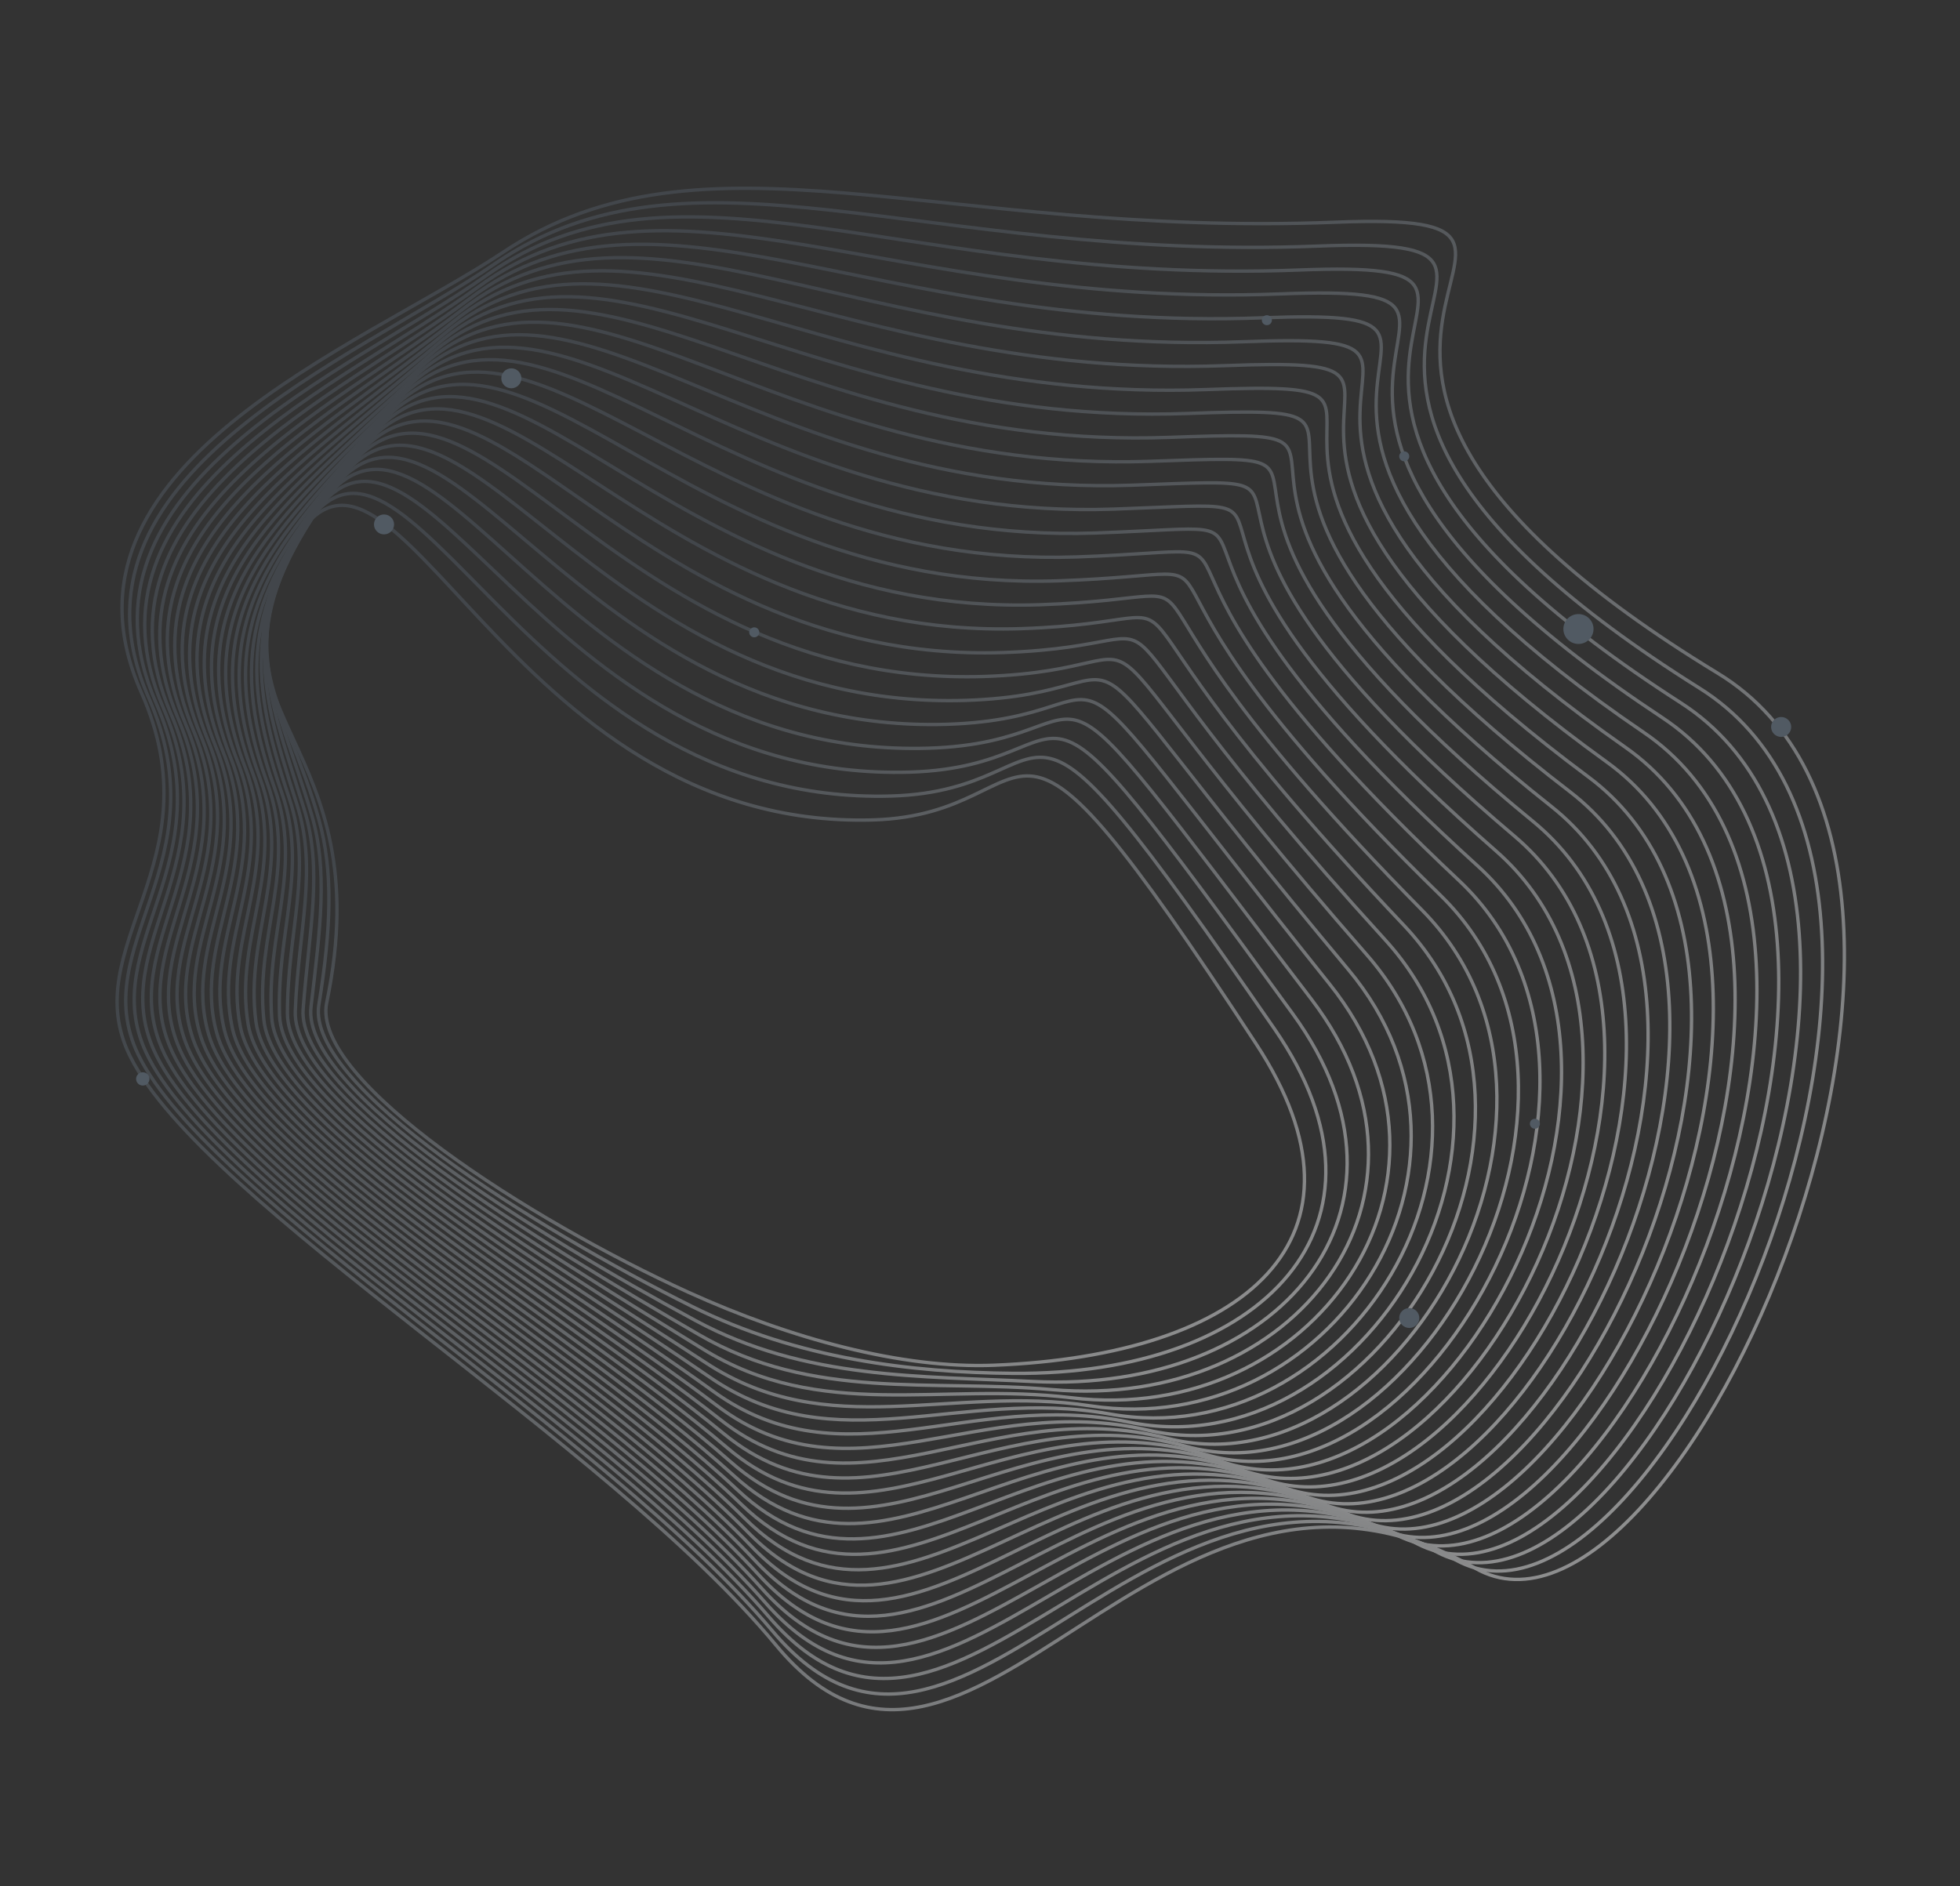 <svg width="585" height="563" viewBox="0 0 585 563" fill="none" xmlns="http://www.w3.org/2000/svg">
<rect x="0" y="0" width="585" height="563" fill="#333333" stroke="none"/>
<g clip-path="url(#clip0)">
<g opacity="0.502">
<path fill-rule="evenodd" clip-rule="evenodd" d="M374.877 311.563C413.11 369.845 371.62 404.577 296.664 407.546C269.102 408.637 235.841 399.562 205.473 385.767C158.621 364.486 92.684 322.506 97.513 299.31C113.936 220.422 57.618 213.407 87.383 162.306C117.148 111.205 150.813 247.88 260.518 244.764C316.18 243.183 294.741 189.405 374.877 311.563Z" stroke="url(#paint0_linear)"/>
<path fill-rule="evenodd" clip-rule="evenodd" d="M89.894 158.825C120.856 108.179 155.997 240.803 266.046 237.626C323.249 235.961 296.709 186.144 380.388 307.139C420.75 365.501 376.801 410.617 302.41 409.97C272.139 409.707 238.132 405.729 206.519 389.983C159.741 366.683 91.281 323.973 95.167 299.955C98.899 276.879 99.422 259.868 95.222 244.819C85.465 209.868 67.814 194.939 89.894 158.825Z" stroke="url(#paint1_linear)"/>
<path fill-rule="evenodd" clip-rule="evenodd" d="M92.406 155.345C124.565 105.153 161.181 233.728 271.576 230.49C330.319 228.738 298.721 182.871 385.898 302.714C428.409 361.152 381.863 416.136 308.155 412.394C275.087 410.714 240.427 411.939 207.564 394.197C160.844 368.973 89.892 325.454 92.821 300.599C95.59 277.1 97.909 259.785 93.011 243.23C82.276 206.961 69.469 191.136 92.406 155.345Z" stroke="url(#paint2_linear)"/>
<path fill-rule="evenodd" clip-rule="evenodd" d="M94.918 151.864C128.275 102.126 166.366 226.652 277.106 223.351C337.39 221.514 300.776 179.585 391.411 298.289C436.087 356.8 386.861 421.239 313.902 414.818C277.978 411.655 242.72 418.19 208.611 398.411C161.929 371.34 88.518 326.944 90.477 301.243C92.299 277.331 96.409 259.7 90.8 241.641C79.124 204.049 71.124 187.334 94.918 151.864Z" stroke="url(#paint3_linear)"/>
<path fill-rule="evenodd" clip-rule="evenodd" d="M97.43 148.383C131.984 99.099 171.551 219.577 282.636 216.214C344.46 214.292 302.868 176.284 396.923 293.865C443.782 352.444 391.827 426.011 319.649 417.241C280.83 412.524 245.004 424.477 209.658 402.625C162.99 373.774 87.159 328.445 88.132 301.887C89.023 277.57 94.918 259.613 88.59 240.052C75.997 201.129 72.779 183.532 97.43 148.383Z" stroke="url(#paint4_linear)"/>
<path fill-rule="evenodd" clip-rule="evenodd" d="M99.942 144.902C135.694 96.072 176.735 212.501 288.166 209.076C351.531 207.07 304.996 172.967 402.435 289.44C451.492 348.08 396.785 430.517 325.396 419.665C283.66 413.321 247.277 430.799 210.704 406.84C164.028 376.263 85.814 329.951 85.787 302.532C85.763 277.814 93.436 259.524 86.379 238.464C72.89 198.205 74.435 179.729 99.942 144.902Z" stroke="url(#paint5_linear)"/>
<path fill-rule="evenodd" clip-rule="evenodd" d="M102.454 141.421C139.402 93.046 181.919 205.425 293.695 201.939C358.601 199.847 307.155 169.633 407.947 285.016C459.218 343.708 401.748 434.811 331.141 422.088C286.481 414.041 249.537 437.151 211.751 411.055C165.044 378.798 84.484 331.462 83.442 303.177C82.517 278.062 91.96 259.434 84.168 236.874C69.799 195.275 76.089 175.927 102.454 141.421Z" stroke="url(#paint6_linear)"/>
<path fill-rule="evenodd" clip-rule="evenodd" d="M104.966 137.94C143.112 90.019 187.104 198.35 299.225 194.801C365.671 192.625 309.345 166.28 413.459 280.591C466.958 339.329 406.724 438.934 336.887 424.512C289.303 414.686 251.783 443.53 212.798 415.269C166.037 381.371 83.167 332.974 81.097 303.82C79.286 278.312 90.491 259.34 81.957 235.285C66.721 192.342 77.743 172.125 104.966 137.94Z" stroke="url(#paint7_linear)"/>
<path fill-rule="evenodd" clip-rule="evenodd" d="M107.477 134.459C146.82 86.992 192.287 191.274 304.754 187.664C372.74 185.401 311.561 162.909 418.97 276.166C474.71 334.94 411.721 442.918 342.632 426.936C292.133 415.255 254.01 449.934 213.843 419.484C167.007 383.977 81.863 334.488 78.751 304.465C76.066 278.562 89.028 259.244 79.745 233.697C63.652 189.404 79.397 168.322 107.477 134.459Z" stroke="url(#paint8_linear)"/>
<path fill-rule="evenodd" clip-rule="evenodd" d="M109.989 130.978C150.529 83.966 197.471 184.198 310.283 180.527C379.811 178.179 313.802 159.519 424.482 271.741C482.475 330.542 416.741 446.789 348.378 429.36C294.98 415.747 256.22 456.362 214.89 423.698C167.96 386.609 80.574 336.001 76.406 305.11C72.858 278.811 87.571 259.146 77.535 232.107C60.593 186.463 81.052 164.519 109.989 130.978Z" stroke="url(#paint9_linear)"/>
<path fill-rule="evenodd" clip-rule="evenodd" d="M112.501 127.497C154.238 80.939 202.655 177.123 315.813 173.389C386.881 170.957 316.064 156.109 429.994 267.316C490.251 326.134 421.787 450.566 354.124 431.784C297.849 416.163 258.414 462.809 215.936 427.912C168.892 389.264 79.297 337.512 74.061 305.754C69.66 279.06 86.117 259.047 75.324 230.519C57.541 183.519 82.707 160.717 112.501 127.497Z" stroke="url(#paint10_linear)"/>
<path fill-rule="evenodd" clip-rule="evenodd" d="M115.012 124.017C157.947 77.913 207.839 170.046 321.342 166.251C393.951 163.734 318.346 152.679 435.504 262.892C498.037 321.716 426.862 454.268 359.87 434.207C300.743 416.501 260.59 469.276 216.982 432.126C169.806 391.937 78.03 339.021 71.715 306.399C66.471 279.306 84.669 258.945 73.112 228.93C54.494 180.573 84.361 156.914 115.012 124.017Z" stroke="url(#paint11_linear)"/>
<path fill-rule="evenodd" clip-rule="evenodd" d="M117.525 120.535C161.658 74.885 213.026 162.972 326.874 159.113C401.022 156.511 320.647 149.231 441.018 258.467C505.835 317.288 431.965 457.907 365.618 436.631C303.669 416.766 262.75 475.759 218.03 436.341C170.705 394.625 76.776 340.526 69.371 307.043C63.293 279.55 83.226 258.842 70.904 227.341C51.454 177.624 86.017 153.112 117.525 120.535Z" stroke="url(#paint12_linear)"/>
<path fill-rule="evenodd" clip-rule="evenodd" d="M120.036 117.055C165.365 71.859 218.209 155.895 332.402 151.976C408.091 149.288 322.961 145.764 446.529 254.042C513.637 312.849 437.094 461.496 371.362 439.055C306.625 416.954 264.889 482.257 219.075 440.556C171.584 397.327 75.528 342.028 67.025 307.687C60.118 279.791 81.785 258.738 68.691 225.752C48.415 174.674 87.67 149.309 120.036 117.055Z" stroke="url(#paint13_linear)"/>
<path fill-rule="evenodd" clip-rule="evenodd" d="M122.548 113.574C169.074 68.833 223.393 148.82 337.931 144.839C415.162 142.066 325.291 142.277 452.04 249.618C521.45 308.399 442.255 465.042 377.109 441.479C309.62 417.069 267.013 488.769 220.122 444.77C172.451 400.04 74.29 343.525 64.68 308.332C56.952 280.027 80.348 258.631 66.48 224.163C45.382 171.721 89.325 145.508 122.548 113.574Z" stroke="url(#paint14_linear)"/>
<path fill-rule="evenodd" clip-rule="evenodd" d="M125.06 110.093C172.783 65.806 228.577 141.744 343.461 137.701C422.232 134.843 327.632 138.773 457.552 245.192C529.27 303.939 447.444 468.552 382.854 443.902C312.655 417.111 269.12 495.293 221.168 448.984C173.304 402.761 73.061 345.019 62.336 308.977C53.791 280.262 78.913 258.524 64.269 222.574C42.351 168.767 90.979 141.705 125.06 110.093Z" stroke="url(#paint15_linear)"/>
<path fill-rule="evenodd" clip-rule="evenodd" d="M127.573 106.612C176.494 62.779 233.763 134.668 348.991 130.563C429.303 127.62 329.985 135.25 463.064 240.768C537.098 299.468 452.663 472.035 388.602 446.327C315.731 417.082 271.213 501.828 222.216 453.198C174.145 405.489 71.839 346.507 59.991 309.621C50.636 280.491 77.483 258.414 62.059 220.985C39.324 165.811 92.636 137.902 127.573 106.612Z" stroke="url(#paint16_linear)"/>
<path fill-rule="evenodd" clip-rule="evenodd" d="M130.083 103.131C180.201 59.752 238.945 127.593 354.52 123.425C436.372 120.397 332.344 131.71 468.575 236.343C544.927 294.986 457.91 475.496 394.347 448.749C318.849 416.983 273.287 508.373 223.261 457.414C174.971 408.223 70.621 347.991 57.645 310.265C47.482 280.718 76.052 258.304 59.848 219.396C36.298 162.854 94.288 134.1 130.083 103.131Z" stroke="url(#paint17_linear)"/>
<path fill-rule="evenodd" clip-rule="evenodd" d="M132.596 99.65C183.911 56.726 244.131 120.517 360.05 116.289C443.443 113.175 334.712 128.153 474.088 231.919C552.765 290.494 463.186 478.938 400.094 451.174C322.015 416.816 275.35 514.928 224.309 461.628C175.789 410.962 69.412 349.471 55.301 310.909C44.335 280.942 74.626 258.192 57.637 217.808C33.276 159.895 95.945 130.298 132.596 99.65Z" stroke="url(#paint18_linear)"/>
<path fill-rule="evenodd" clip-rule="evenodd" d="M135.108 96.169C187.621 53.699 249.316 113.441 365.58 109.151C450.515 105.952 337.087 124.58 479.6 227.494C560.607 285.992 468.491 482.366 405.84 453.597C325.228 416.581 277.397 521.491 225.356 465.843C176.596 413.704 68.207 350.945 52.957 311.554C41.19 281.161 73.203 258.08 55.428 216.219C30.255 156.936 97.6 126.495 135.108 96.169Z" stroke="url(#paint19_linear)"/>
<path fill-rule="evenodd" clip-rule="evenodd" d="M137.62 92.689C191.33 50.673 254.5 106.366 371.11 102.014C457.585 98.73 339.466 120.99 485.112 223.069C568.452 281.481 473.823 485.783 411.587 456.022C328.488 416.284 279.43 528.061 226.402 470.057C177.392 416.45 67.006 352.415 50.611 312.198C38.047 281.377 71.78 257.966 53.217 214.629C27.234 153.975 99.255 122.693 137.62 92.689Z" stroke="url(#paint20_linear)"/>
<path fill-rule="evenodd" clip-rule="evenodd" d="M140.131 89.208C195.039 47.646 259.684 99.29 376.639 94.876C464.654 91.507 341.849 117.385 490.623 218.645C576.3 276.959 479.182 489.193 417.332 458.445C331.796 415.922 281.45 534.637 227.448 474.272C178.179 419.197 65.809 353.881 48.266 312.842C34.906 281.59 70.359 257.851 51.005 213.041C24.216 151.013 100.909 118.89 140.131 89.208Z" stroke="url(#paint21_linear)"/>
<path fill-rule="evenodd" clip-rule="evenodd" d="M142.642 85.727C198.748 44.619 264.868 92.214 382.168 87.739C471.724 84.284 344.235 113.765 496.134 214.219C584.152 272.427 484.568 492.597 423.078 460.869C335.154 415.501 283.457 541.219 228.494 478.486C178.957 421.946 64.615 355.342 45.92 313.487C31.767 281.801 68.938 257.735 48.794 211.452C21.197 148.051 102.563 115.088 142.642 85.727Z" stroke="url(#paint22_linear)"/>
<path fill-rule="evenodd" clip-rule="evenodd" d="M145.156 82.246C202.458 41.593 270.054 85.139 387.699 80.601C478.795 77.062 346.626 110.132 501.647 209.795C592.006 267.887 489.983 496 428.825 463.293C338.566 415.023 285.455 547.807 229.541 482.7C179.729 424.697 63.426 356.8 43.576 314.131C28.631 282.007 67.593 257.589 46.584 209.863C18.278 145.047 104.219 111.286 145.156 82.246Z" stroke="url(#paint23_linear)"/>
<path fill-rule="evenodd" clip-rule="evenodd" d="M147.667 78.765C206.167 38.566 275.238 78.063 393.229 73.463C485.866 69.839 349.142 106.288 507.158 205.37C599.936 263.222 495.421 499.4 434.571 465.717C342.026 414.488 287.439 554.4 230.587 486.915C180.492 427.449 62.319 358.215 41.23 314.776C25.556 282.183 66.142 257.487 44.373 208.274C15.216 142.102 105.874 107.483 147.667 78.765Z" stroke="url(#paint24_linear)"/>
<path fill-rule="evenodd" clip-rule="evenodd" d="M440.317 468.14C345.538 413.901 289.412 560.997 231.634 491.129C181.248 430.201 61.054 359.703 38.886 315.42C22.361 282.413 64.691 257.383 42.162 206.685C12.154 139.158 107.528 103.68 150.179 75.284C209.876 35.539 280.422 70.987 398.758 66.326C492.936 62.616 351.409 102.825 512.67 200.946C607.72 258.779 500.886 502.802 440.317 468.14Z" stroke="url(#paint25_linear)"/>
</g>
<path fill-rule="evenodd" clip-rule="evenodd" d="M531.621 219.983C533.278 219.983 534.621 218.652 534.621 217.009C534.621 215.367 533.278 214.036 531.621 214.036C529.964 214.036 528.621 215.367 528.621 217.009C528.621 218.652 529.964 219.983 531.621 219.983Z" fill="#515A63"/>
<path fill-rule="evenodd" clip-rule="evenodd" d="M420.621 396.417C422.278 396.417 423.621 395.086 423.621 393.443C423.621 391.801 422.278 390.47 420.621 390.47C418.964 390.47 417.621 391.801 417.621 393.443C417.621 395.086 418.964 396.417 420.621 396.417Z" fill="#515A63"/>
<path fill-rule="evenodd" clip-rule="evenodd" d="M471.121 192.229C473.606 192.229 475.621 190.232 475.621 187.769C475.621 185.306 473.606 183.309 471.121 183.309C468.636 183.309 466.621 185.306 466.621 187.769C466.621 190.232 468.636 192.229 471.121 192.229Z" fill="#515A63"/>
<path fill-rule="evenodd" clip-rule="evenodd" d="M42.621 324.059C43.726 324.059 44.621 323.172 44.621 322.077C44.621 320.982 43.726 320.094 42.621 320.094C41.517 320.094 40.621 320.982 40.621 322.077C40.621 323.172 41.517 324.059 42.621 324.059Z" fill="#515A63"/>
<path fill-rule="evenodd" clip-rule="evenodd" d="M114.621 159.52C116.278 159.52 117.621 158.188 117.621 156.546C117.621 154.904 116.278 153.573 114.621 153.573C112.964 153.573 111.621 154.904 111.621 156.546C111.621 158.188 112.964 159.52 114.621 159.52Z" fill="#515A63"/>
<path fill-rule="evenodd" clip-rule="evenodd" d="M225.121 190.247C225.95 190.247 226.621 189.581 226.621 188.76C226.621 187.939 225.95 187.273 225.121 187.273C224.293 187.273 223.621 187.939 223.621 188.76C223.621 189.581 224.293 190.247 225.121 190.247Z" fill="#515A63"/>
<path fill-rule="evenodd" clip-rule="evenodd" d="M419.121 137.713C419.95 137.713 420.621 137.048 420.621 136.227C420.621 135.405 419.95 134.74 419.121 134.74C418.293 134.74 417.621 135.405 417.621 136.227C417.621 137.048 418.293 137.713 419.121 137.713Z" fill="#515A63"/>
<path fill-rule="evenodd" clip-rule="evenodd" d="M378.121 97.074C378.95 97.074 379.621 96.408 379.621 95.587C379.621 94.766 378.95 94.1 378.121 94.1C377.293 94.1 376.621 94.766 376.621 95.587C376.621 96.408 377.293 97.074 378.121 97.074Z" fill="#515A63"/>
<path fill-rule="evenodd" clip-rule="evenodd" d="M152.621 115.907C154.278 115.907 155.621 114.575 155.621 112.933C155.621 111.291 154.278 109.959 152.621 109.959C150.964 109.959 149.621 111.291 149.621 112.933C149.621 114.575 150.964 115.907 152.621 115.907Z" fill="#515A63"/>
<path fill-rule="evenodd" clip-rule="evenodd" d="M458.121 336.945C458.95 336.945 459.621 336.279 459.621 335.458C459.621 334.637 458.95 333.971 458.121 333.971C457.293 333.971 456.621 334.637 456.621 335.458C456.621 336.279 457.293 336.945 458.121 336.945Z" fill="#515A63"/>
</g>
<defs>
<linearGradient id="paint0_linear" x1="112.132" y1="247.615" x2="283.481" y2="501.464" gradientUnits="userSpaceOnUse">
<stop stop-color="#515A63"/>
<stop offset="1" stop-color="white"/>
</linearGradient>
<linearGradient id="paint1_linear" x1="113.865" y1="247.119" x2="291.826" y2="503.694" gradientUnits="userSpaceOnUse">
<stop stop-color="#515A63"/>
<stop offset="1" stop-color="white"/>
</linearGradient>
<linearGradient id="paint2_linear" x1="115.511" y1="246.651" x2="300.046" y2="505.871" gradientUnits="userSpaceOnUse">
<stop stop-color="#515A63"/>
<stop offset="1" stop-color="white"/>
</linearGradient>
<linearGradient id="paint3_linear" x1="116.988" y1="246.308" x2="308.2" y2="508.108" gradientUnits="userSpaceOnUse">
<stop stop-color="#515A63"/>
<stop offset="1" stop-color="white"/>
</linearGradient>
<linearGradient id="paint4_linear" x1="118.294" y1="246.029" x2="316.23" y2="510.399" gradientUnits="userSpaceOnUse">
<stop stop-color="#515A63"/>
<stop offset="1" stop-color="white"/>
</linearGradient>
<linearGradient id="paint5_linear" x1="119.475" y1="245.64" x2="324.048" y2="512.67" gradientUnits="userSpaceOnUse">
<stop stop-color="#515A63"/>
<stop offset="1" stop-color="white"/>
</linearGradient>
<linearGradient id="paint6_linear" x1="120.49" y1="245.101" x2="331.644" y2="514.951" gradientUnits="userSpaceOnUse">
<stop stop-color="#515A63"/>
<stop offset="1" stop-color="white"/>
</linearGradient>
<linearGradient id="paint7_linear" x1="121.306" y1="244.385" x2="339.021" y2="517.271" gradientUnits="userSpaceOnUse">
<stop stop-color="#515A63"/>
<stop offset="1" stop-color="white"/>
</linearGradient>
<linearGradient id="paint8_linear" x1="121.914" y1="243.483" x2="346.191" y2="519.644" gradientUnits="userSpaceOnUse">
<stop stop-color="#515A63"/>
<stop offset="1" stop-color="white"/>
</linearGradient>
<linearGradient id="paint9_linear" x1="122.33" y1="242.407" x2="353.186" y2="522.074" gradientUnits="userSpaceOnUse">
<stop stop-color="#515A63"/>
<stop offset="1" stop-color="white"/>
</linearGradient>
<linearGradient id="paint10_linear" x1="122.584" y1="241.176" x2="360.035" y2="524.555" gradientUnits="userSpaceOnUse">
<stop stop-color="#515A63"/>
<stop offset="1" stop-color="white"/>
</linearGradient>
<linearGradient id="paint11_linear" x1="122.707" y1="239.814" x2="366.766" y2="527.08" gradientUnits="userSpaceOnUse">
<stop stop-color="#515A63"/>
<stop offset="1" stop-color="white"/>
</linearGradient>
<linearGradient id="paint12_linear" x1="122.728" y1="238.343" x2="373.405" y2="529.644" gradientUnits="userSpaceOnUse">
<stop stop-color="#515A63"/>
<stop offset="1" stop-color="white"/>
</linearGradient>
<linearGradient id="paint13_linear" x1="122.666" y1="236.782" x2="379.962" y2="532.243" gradientUnits="userSpaceOnUse">
<stop stop-color="#515A63"/>
<stop offset="1" stop-color="white"/>
</linearGradient>
<linearGradient id="paint14_linear" x1="122.542" y1="235.148" x2="386.455" y2="534.876" gradientUnits="userSpaceOnUse">
<stop stop-color="#515A63"/>
<stop offset="1" stop-color="white"/>
</linearGradient>
<linearGradient id="paint15_linear" x1="122.367" y1="233.452" x2="392.895" y2="537.541" gradientUnits="userSpaceOnUse">
<stop stop-color="#515A63"/>
<stop offset="1" stop-color="white"/>
</linearGradient>
<linearGradient id="paint16_linear" x1="122.155" y1="231.705" x2="399.288" y2="540.236" gradientUnits="userSpaceOnUse">
<stop stop-color="#515A63"/>
<stop offset="1" stop-color="white"/>
</linearGradient>
<linearGradient id="paint17_linear" x1="121.907" y1="229.918" x2="405.639" y2="542.963" gradientUnits="userSpaceOnUse">
<stop stop-color="#515A63"/>
<stop offset="1" stop-color="white"/>
</linearGradient>
<linearGradient id="paint18_linear" x1="121.636" y1="228.095" x2="411.959" y2="545.721" gradientUnits="userSpaceOnUse">
<stop stop-color="#515A63"/>
<stop offset="1" stop-color="white"/>
</linearGradient>
<linearGradient id="paint19_linear" x1="121.345" y1="226.242" x2="418.248" y2="548.509" gradientUnits="userSpaceOnUse">
<stop stop-color="#515A63"/>
<stop offset="1" stop-color="white"/>
</linearGradient>
<linearGradient id="paint20_linear" x1="121.035" y1="224.364" x2="424.512" y2="551.327" gradientUnits="userSpaceOnUse">
<stop stop-color="#515A63"/>
<stop offset="1" stop-color="white"/>
</linearGradient>
<linearGradient id="paint21_linear" x1="120.711" y1="222.466" x2="430.754" y2="554.175" gradientUnits="userSpaceOnUse">
<stop stop-color="#515A63"/>
<stop offset="1" stop-color="white"/>
</linearGradient>
<linearGradient id="paint22_linear" x1="120.377" y1="220.549" x2="436.978" y2="557.052" gradientUnits="userSpaceOnUse">
<stop stop-color="#515A63"/>
<stop offset="1" stop-color="white"/>
</linearGradient>
<linearGradient id="paint23_linear" x1="120.054" y1="218.627" x2="443.196" y2="559.948" gradientUnits="userSpaceOnUse">
<stop stop-color="#515A63"/>
<stop offset="1" stop-color="white"/>
</linearGradient>
<linearGradient id="paint24_linear" x1="119.698" y1="216.668" x2="449.398" y2="562.877" gradientUnits="userSpaceOnUse">
<stop stop-color="#515A63"/>
<stop offset="1" stop-color="white"/>
</linearGradient>
<linearGradient id="paint25_linear" x1="119.326" y1="214.713" x2="455.567" y2="565.853" gradientUnits="userSpaceOnUse">
<stop stop-color="#515A63"/>
<stop offset="1" stop-color="white"/>
</linearGradient>
<clipPath id="clip0">
<rect width="585" height="563" fill="white"/>
</clipPath>
</defs>
</svg>
